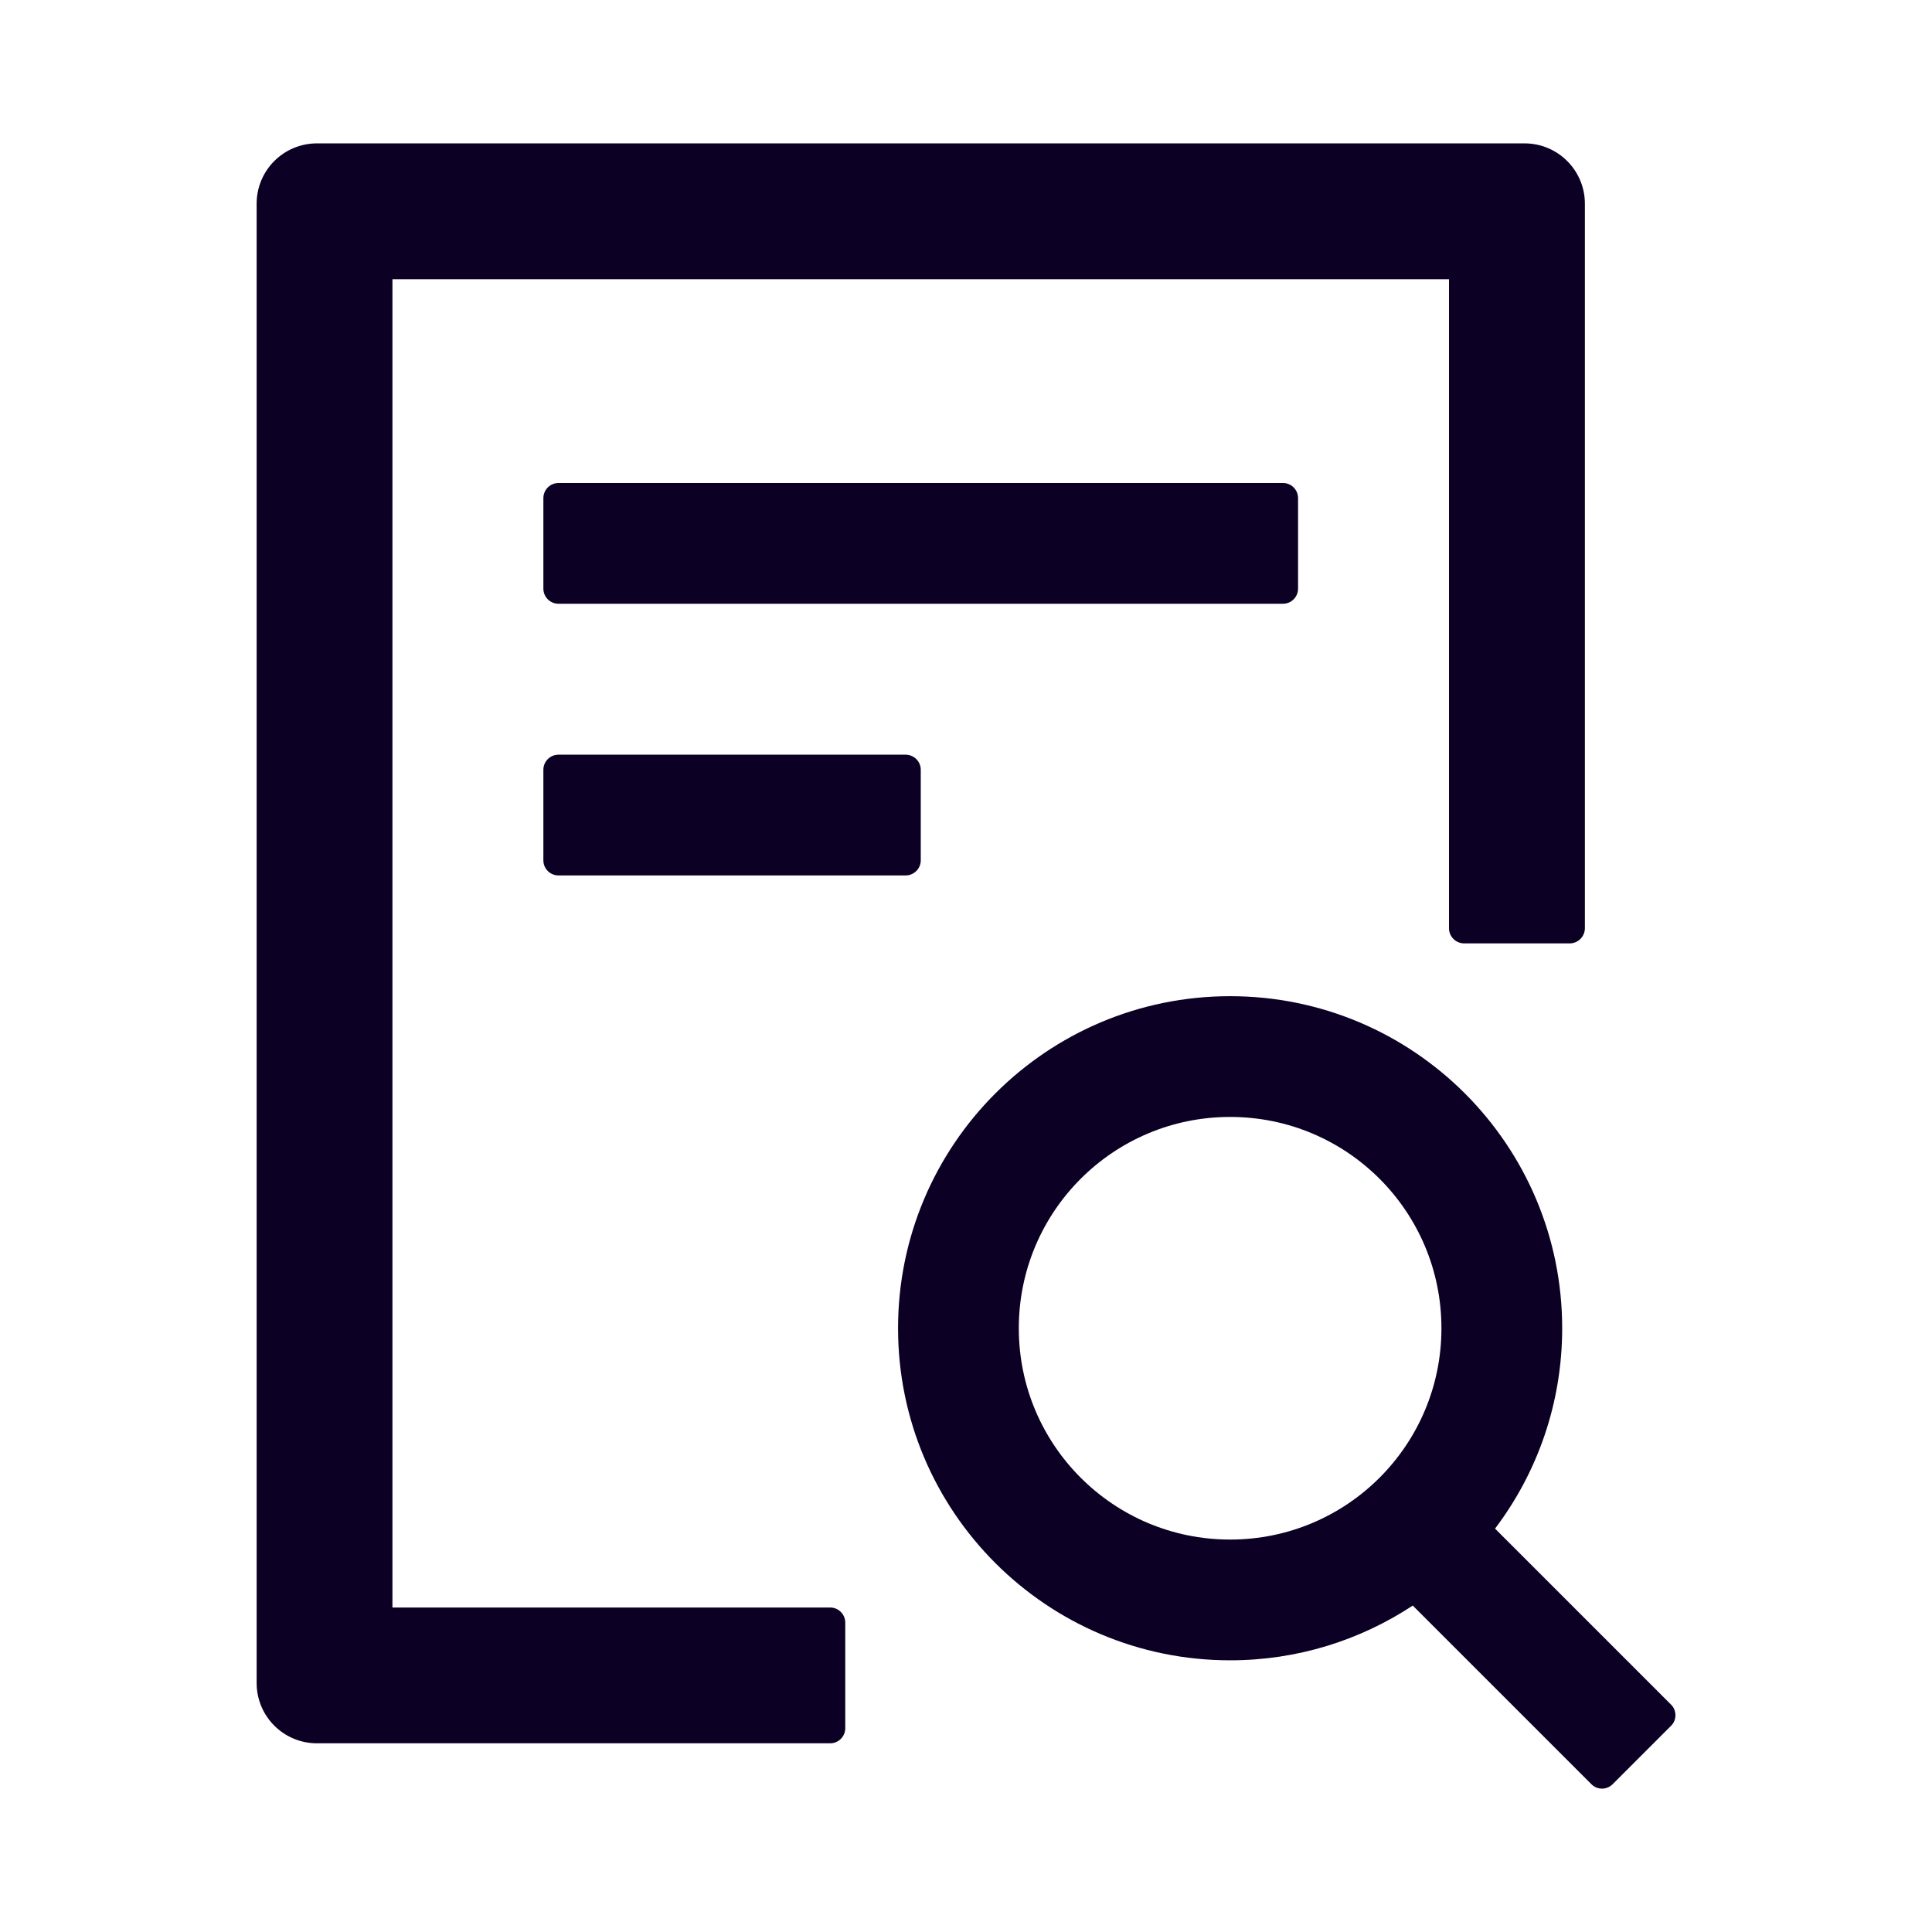 <svg width="24" height="24" viewBox="0 0 24 24" fill="none" xmlns="http://www.w3.org/2000/svg">
<path d="M16.125 7.312V6.188C16.125 6.084 16.041 6 15.938 6H6.938C6.834 6 6.75 6.084 6.75 6.188V7.312C6.75 7.416 6.834 7.5 6.938 7.5H15.938C16.041 7.5 16.125 7.416 16.125 7.312ZM6.938 9.375C6.834 9.375 6.75 9.459 6.75 9.562V10.688C6.75 10.791 6.834 10.875 6.938 10.875H11.25C11.353 10.875 11.438 10.791 11.438 10.688V9.562C11.438 9.459 11.353 9.375 11.25 9.375H6.938ZM10.312 19.969H4.875V3.469H18V11.531C18 11.634 18.084 11.719 18.188 11.719H19.5C19.603 11.719 19.688 11.634 19.688 11.531V2.531C19.688 2.116 19.352 1.781 18.938 1.781H3.938C3.523 1.781 3.188 2.116 3.188 2.531V20.906C3.188 21.321 3.523 21.656 3.938 21.656H10.312C10.416 21.656 10.5 21.572 10.5 21.469V20.156C10.5 20.053 10.416 19.969 10.312 19.969ZM20.759 21.176L18.572 18.989C19.095 18.298 19.406 17.435 19.406 16.5C19.406 14.222 17.559 12.375 15.281 12.375C13.003 12.375 11.156 14.222 11.156 16.5C11.156 18.778 13.003 20.625 15.281 20.625C16.12 20.625 16.898 20.374 17.55 19.945L19.77 22.165C19.807 22.202 19.854 22.219 19.901 22.219C19.948 22.219 19.997 22.2 20.032 22.165L20.759 21.438C20.776 21.421 20.79 21.401 20.799 21.378C20.808 21.356 20.813 21.331 20.813 21.307C20.813 21.283 20.808 21.259 20.799 21.236C20.79 21.213 20.776 21.193 20.759 21.176ZM15.281 19.125C13.831 19.125 12.656 17.951 12.656 16.5C12.656 15.049 13.831 13.875 15.281 13.875C16.732 13.875 17.906 15.049 17.906 16.5C17.906 17.951 16.732 19.125 15.281 19.125Z" fill="#0C0024"/>
</svg>
